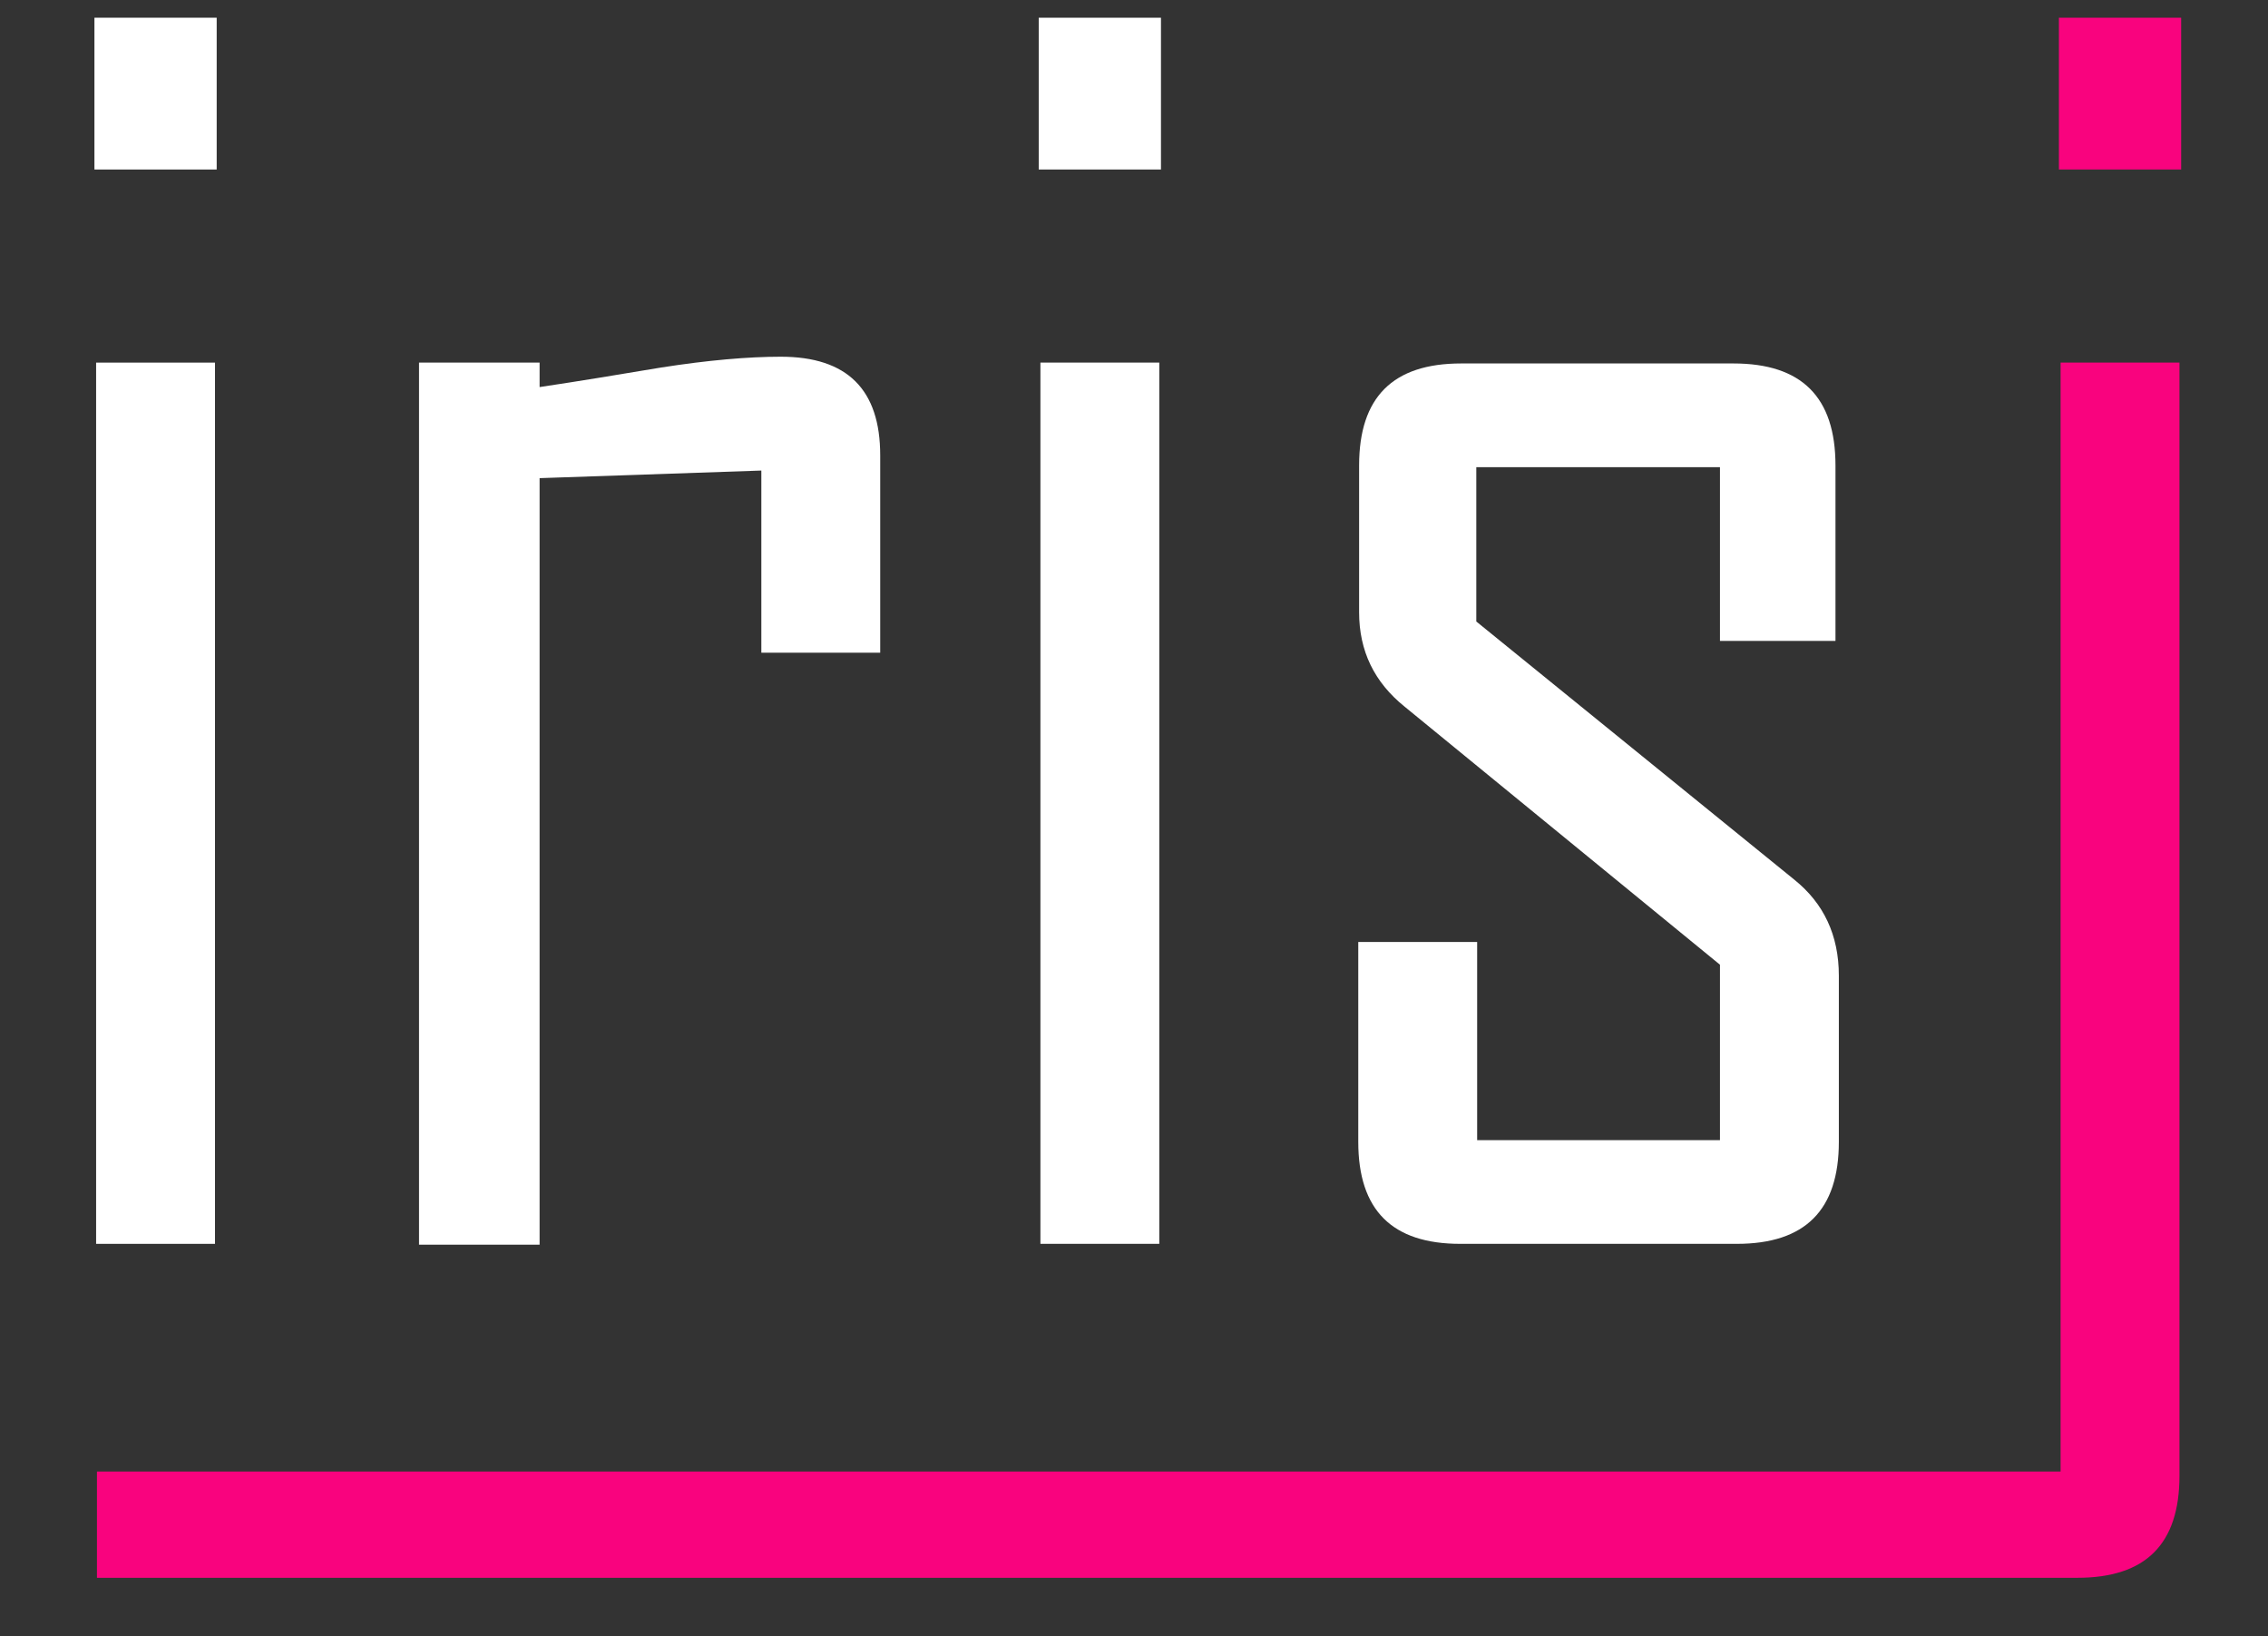 <?xml version="1.0" encoding="utf-8"?>
<!-- Generator: Adobe Illustrator 22.1.0, SVG Export Plug-In . SVG Version: 6.00 Build 0)  -->
<svg version="1.1" id="Layer_1" xmlns="http://www.w3.org/2000/svg" xmlns:xlink="http://www.w3.org/1999/xlink" x="0px" y="0px"
	 viewBox="0 0 269 194" style="enable-background:new 0 0 269 194;" xml:space="preserve">
<rect x="0" y="0" width="269" height="194" fill="#333333" stroke="none"/>
<style type="text/css">
	.st0{fill:#FFFFFF;}
	.st1{fill:#F9037E;}
</style>
<g>
	<path class="st0" d="M25.7,20.1H11.2v-18h14.5V20.1z M25.5,147.5H11.4V43h14.1V147.5z"/>
	<path class="st0" d="M104.4,77.4H90.3V55.8L64,56.7v90.9H49.7V43H64v2.9c4.7-0.7,9.5-1.5,14.3-2.3c5.7-0.9,10.5-1.3,14.3-1.3
		c7.9,0,11.8,3.9,11.8,11.7C104.4,54,104.4,77.4,104.4,77.4z"/>
	<path class="st0" d="M137.7,20.1h-14.5v-18h14.5V20.1z M137.5,147.5h-14.1V43h14.1V147.5z"/>
	<path class="st0" d="M218.1,135.4c0,8.1-4,12.1-12.1,12.1h-32.8c-8.1,0-12.1-4-12.1-12.1v-23.7h14.1v23.5H204v-20.8l-37.4-30.6
		c-3.6-2.9-5.4-6.6-5.4-11.2V55.2c0-8.1,4-12.1,12.1-12.1h32.3c8.1,0,12.1,4,12.1,12.1V76H204V55.4h-28.9v18.3l37.7,30.6
		c3.5,2.8,5.3,6.6,5.3,11.4V135.4z"/>
</g>
<g>
	<path class="st1" d="M258.5,175c0,8.1-4,12.1-12.1,12.1H11.5v-12.6h232.9V43h14.1V175z M258.7,20.1h-14.5v-18h14.5V20.1z"/>
</g>
</svg>
